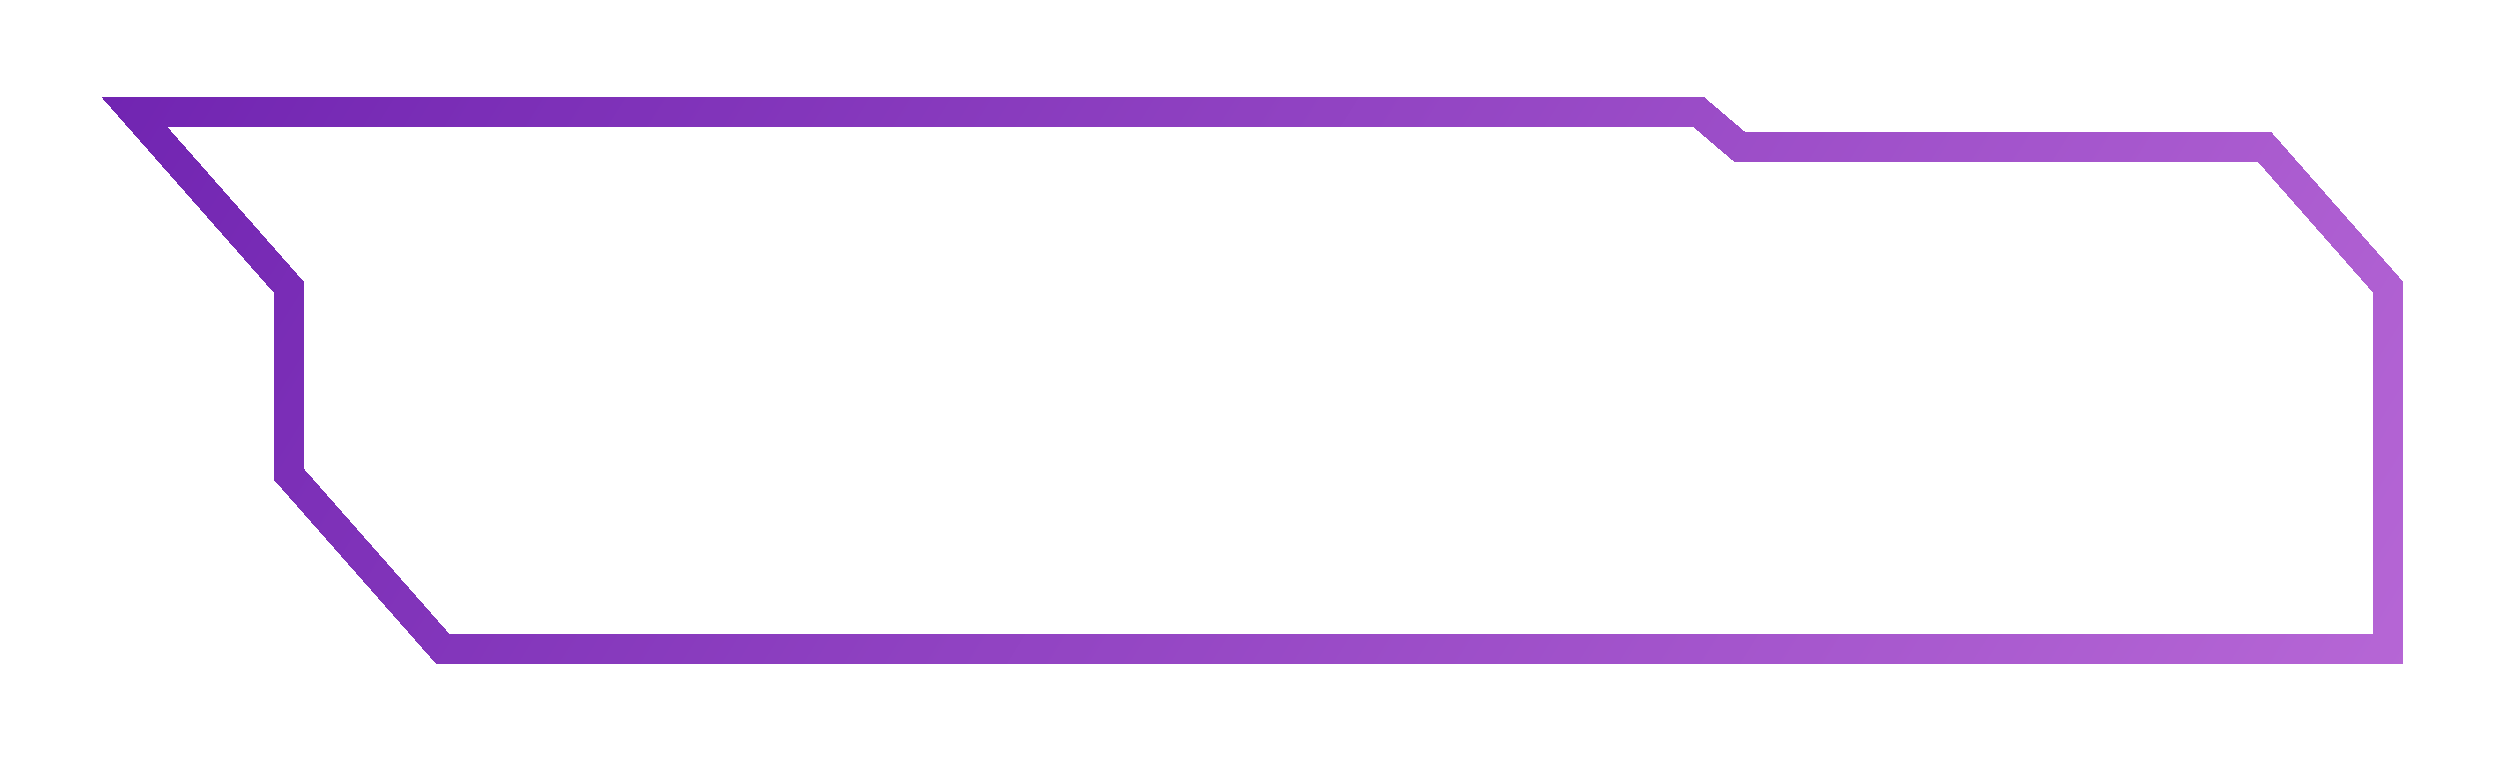 <svg width="335" height="102" viewBox="0 0 335 102" fill="none" xmlns="http://www.w3.org/2000/svg">
<g filter="url(#filter0_d)">
<path d="M38.685 38.478L18 15H227.607L233.123 19.696H303.452L320 38.478V87H59.37L38.685 63.522V38.478Z" stroke="url(#paint0_linear)" stroke-width="4" shape-rendering="crispEdges"/>
</g>
<defs>
<filter id="filter0_d" x="0.573" y="0" width="334.427" height="102" filterUnits="userSpaceOnUse" color-interpolation-filters="sRGB">
<feFlood flood-opacity="0" result="BackgroundImageFix"/>
<feColorMatrix in="SourceAlpha" type="matrix" values="0 0 0 0 0 0 0 0 0 0 0 0 0 0 0 0 0 0 127 0" result="hardAlpha"/>
<feOffset/>
<feGaussianBlur stdDeviation="6.5"/>
<feComposite in2="hardAlpha" operator="out"/>
<feColorMatrix type="matrix" values="0 0 0 0 0.424 0 0 0 0 0.125 0 0 0 0 0.686 0 0 0 1 0"/>
<feBlend mode="normal" in2="BackgroundImageFix" result="effect1_dropShadow"/>
<feBlend mode="normal" in="SourceGraphic" in2="effect1_dropShadow" result="shape"/>
</filter>
<linearGradient id="paint0_linear" x1="18" y1="-34.787" x2="297.659" y2="138.989" gradientUnits="userSpaceOnUse">
<stop stop-color="#C4C4C4"/>
<stop offset="0" stop-color="#6C20AF"/>
<stop offset="1" stop-color="#B767D6"/>
</linearGradient>
</defs>
</svg>
